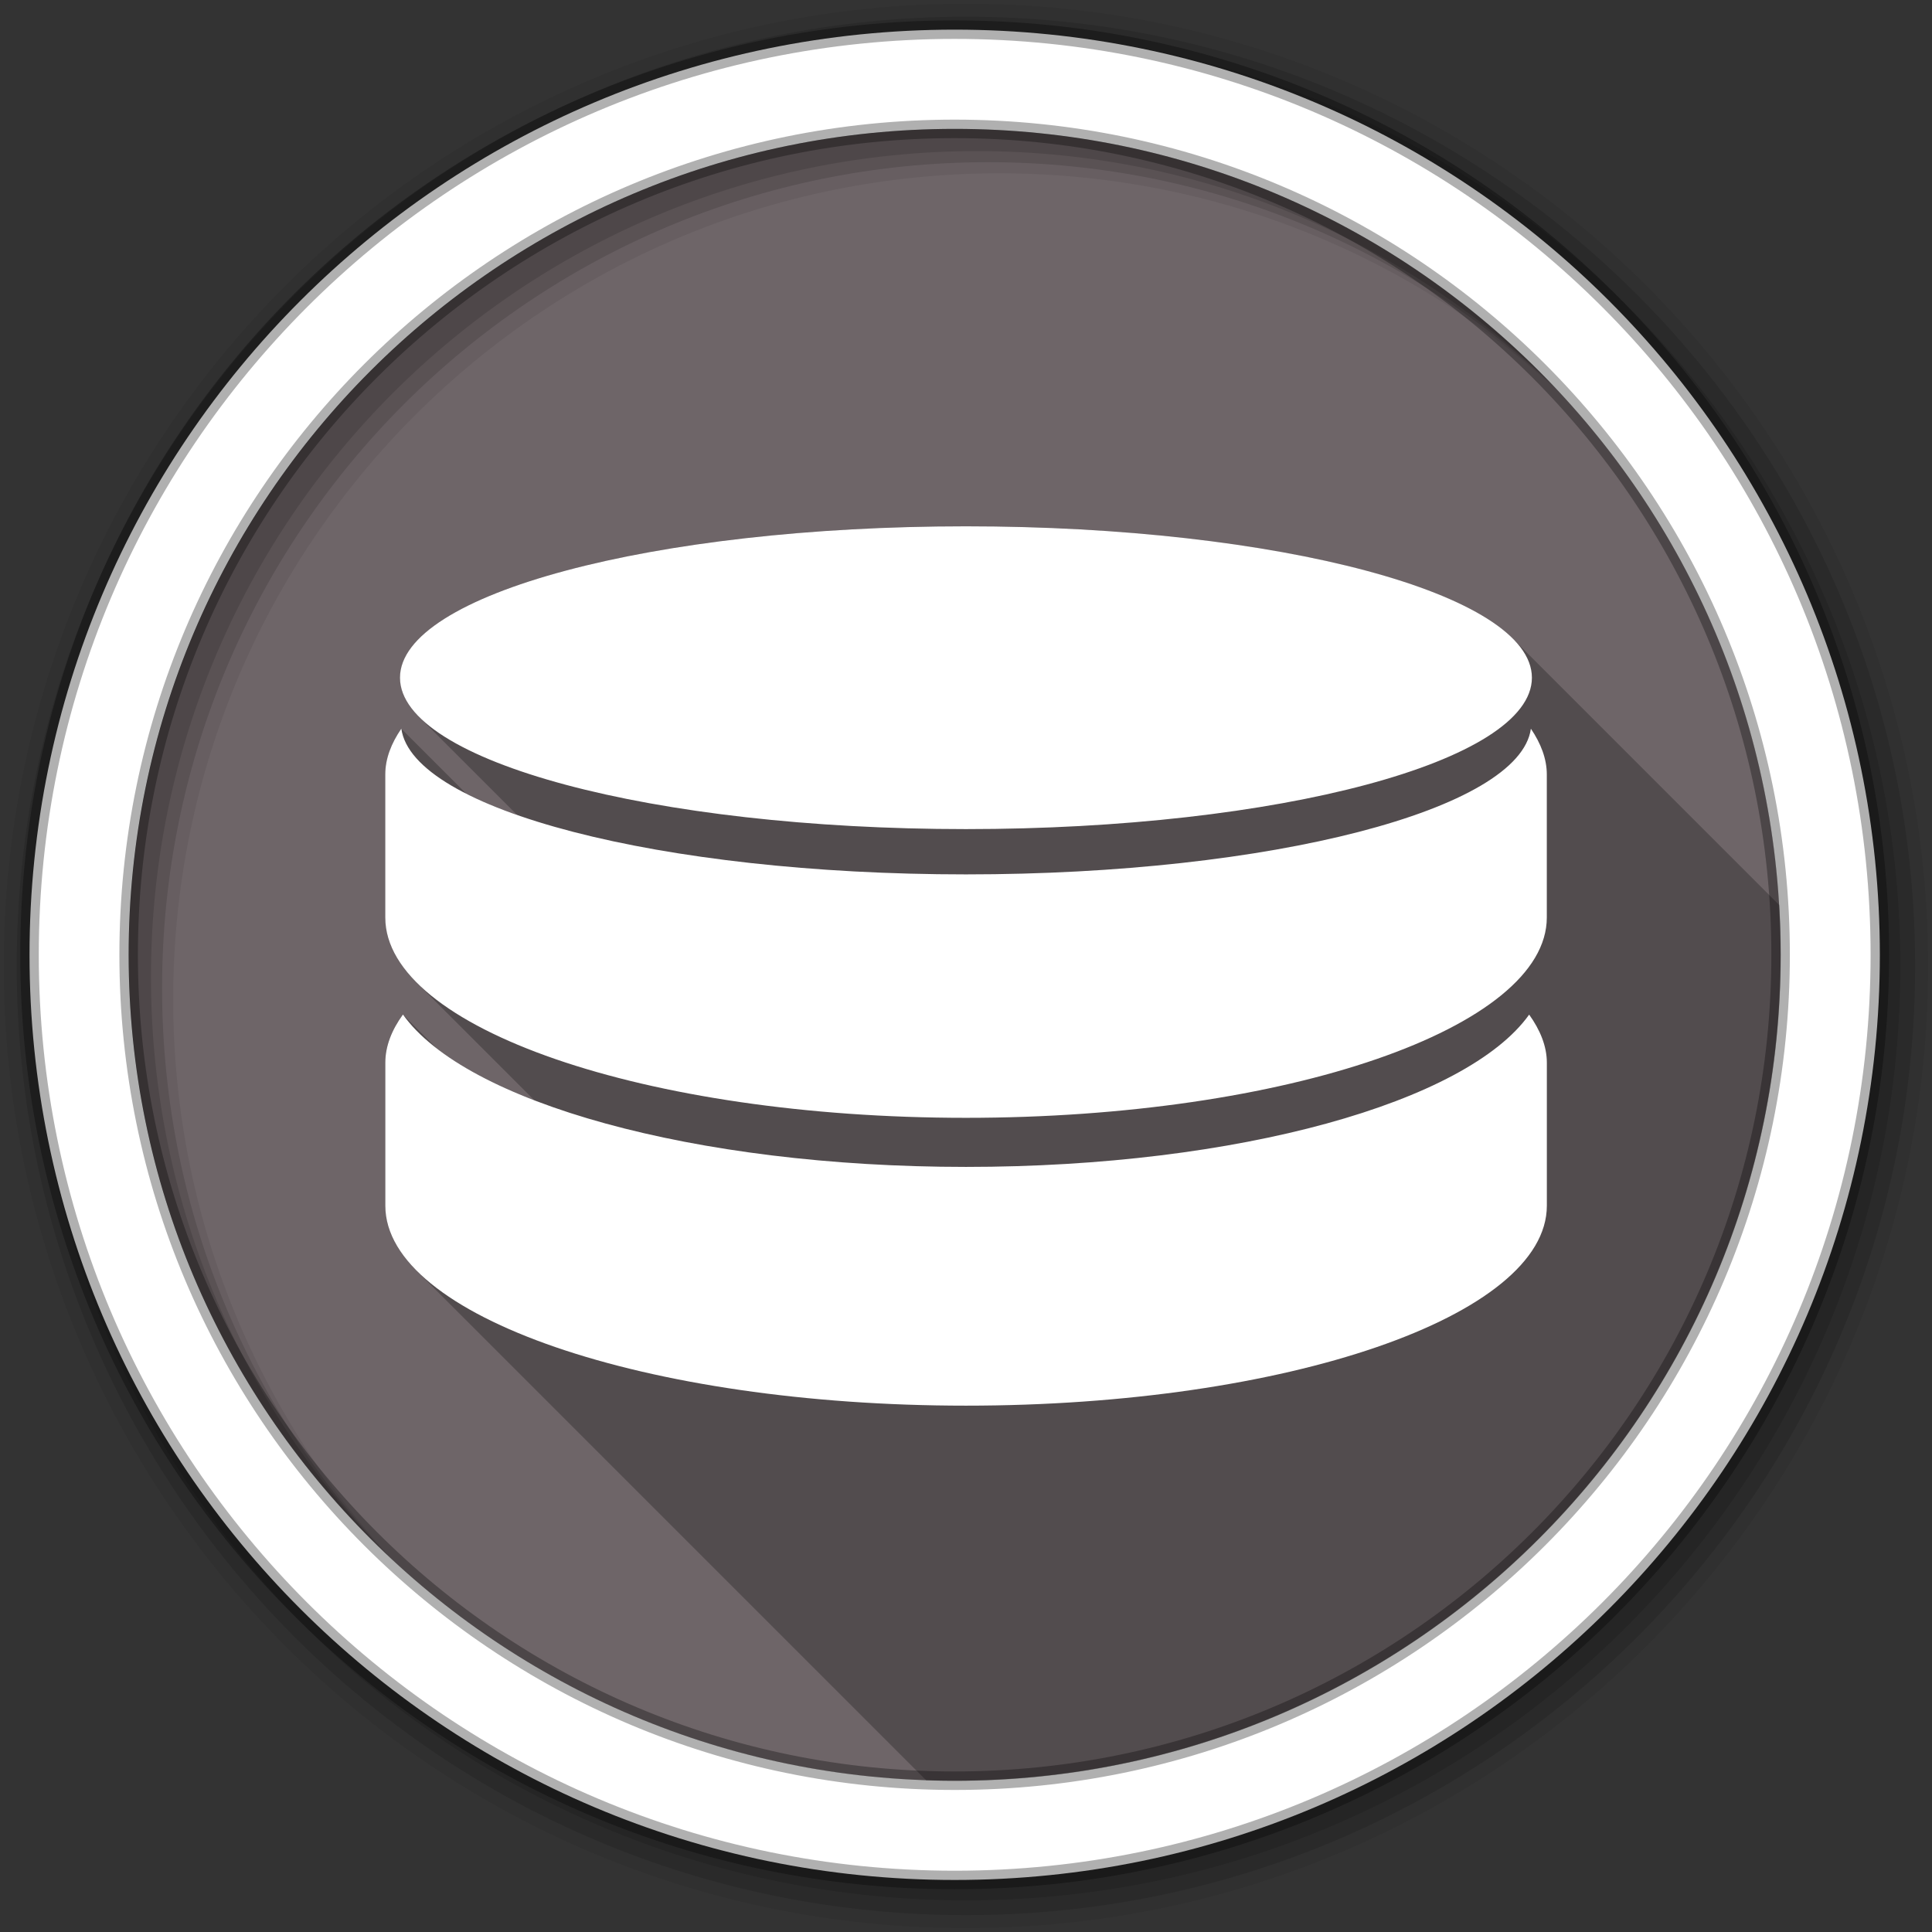 <svg viewBox="0 0 512 512" xmlns="http://www.w3.org/2000/svg">
 <rect x="0" y="0" width="512" height="512" fill="#333333" stroke="none"/>
 <g fill-rule="evenodd">
  <path d="m471.93 253.06c0 120.9-98.01 218.9-218.9 218.9-120.9 0-218.9-98.01-218.9-218.9 0-120.9 98.01-218.9 218.9-218.9 120.9 0 218.9 98.01 218.9 218.9" fill="#6e6568"/>
  <g transform="matrix(3.543 0 0 3.543 -.004 0)">
   <path d="m72.25.282c-39.746 0-71.967 32.22-71.967 71.967 0 39.746 32.22 71.967 71.967 71.967 39.746 0 71.967-32.22 71.967-71.967 0-39.746-32.22-71.967-71.967-71.967m2.491 12.681c34.12 0 61.777 27.657 61.777 61.777s-27.657 61.777-61.777 61.777-61.786-27.657-61.786-61.777 27.666-61.777 61.786-61.777" fill-opacity=".067"/>
   <g fill-opacity=".129">
    <path d="m72.25 1.251c-39.21 0-70.998 31.787-70.998 70.998 0 39.21 31.787 70.998 70.998 70.998 39.21 0 70.998-31.787 70.998-70.998 0-39.21-31.787-70.998-70.998-70.998m1.661 10.881c34.12 0 61.777 27.657 61.777 61.777s-27.657 61.777-61.777 61.777-61.786-27.657-61.786-61.777 27.666-61.777 61.786-61.777"/>
    <path d="m72.25 2.358c-38.6 0-69.891 31.29-69.891 69.891 0 38.6 31.29 69.891 69.891 69.891 38.6 0 69.891-31.29 69.891-69.891 0-38.6-31.29-69.891-69.891-69.891m.83 8.944c34.12 0 61.777 27.657 61.777 61.777s-27.657 61.777-61.777 61.777-61.786-27.657-61.786-61.777 27.666-61.777 61.786-61.777"/>
   </g>
   <path d="m71.41 2.218c-38.22 0-69.2 30.981-69.2 69.2 0 38.22 30.981 69.2 69.2 69.2 38.22 0 69.2-30.981 69.2-69.2 0-38.22-30.981-69.2-69.2-69.2zm0 7.422c34.12 0 61.777 27.657 61.777 61.777s-27.657 61.777-61.777 61.777-61.786-27.657-61.786-61.777 27.666-61.777 61.786-61.777" fill="#ffffff" stroke="#000000" stroke-opacity=".31" stroke-width="1.384"/>
  </g>
 </g>
 <path d="m255.97 139.48c-82.84 0-149.97 17.962-149.97 40.13 0 3.597 1.769 7.083 5.086 10.4l25.977 25.977c-5.057-1.769-9.572-3.653-13.488-5.637l-17.23-17.23c-2.677 3.892-4.25 7.959-4.25 12.13v37.9c0 6.05 2.945 11.87 8.367 17.293l31.17 31.17c-10.538-4.058-19.292-8.677-25.842-13.715l-9.01-9.01h-.031c-2.942 4.051-4.656 8.363-4.656 12.734v37.9c0 6.05 2.939 11.861 8.352 17.273l135.03 135.03c2.51.085 5.03.145 7.557.145 120.89 0 218.9-98 218.9-218.9 0-4.438-.148-8.84-.408-13.213l-70.64-70.64c-17.12-17.12-75.51-29.729-144.92-29.729" opacity=".25"/>
 <path d="m255.97 139.48c-82.84 0-149.97 17.961-149.97 40.12 0 22.16 67.11 40.12 149.97 40.12 82.84 0 150-17.961 150-40.12 0-22.16-67.16-40.12-150-40.12m-149.62 53.634c-2.677 3.892-4.25 7.96-4.25 12.13v37.901c0 29.28 68.947 53.09 153.88 53.09 84.999 0 153.94-23.836 153.94-53.09v-37.901c0-4.168-1.582-8.236-4.219-12.13-2.942 21.448-68.779 38.608-149.72 38.608-80.945 0-146.64-17.16-149.62-38.608m.406 75.77c-2.942 4.051-4.656 8.363-4.656 12.735v37.901c0 29.3 68.947 52.994 153.88 52.994 84.999 0 153.94-23.703 153.94-52.994v-37.901c0-4.37-1.78-8.681-4.688-12.735-16.523 23.18-76.956 40.36-149.25 40.36-72.24 0-132.69-17.199-149.19-40.36h-.031" fill="#ffffff"/>
</svg>
